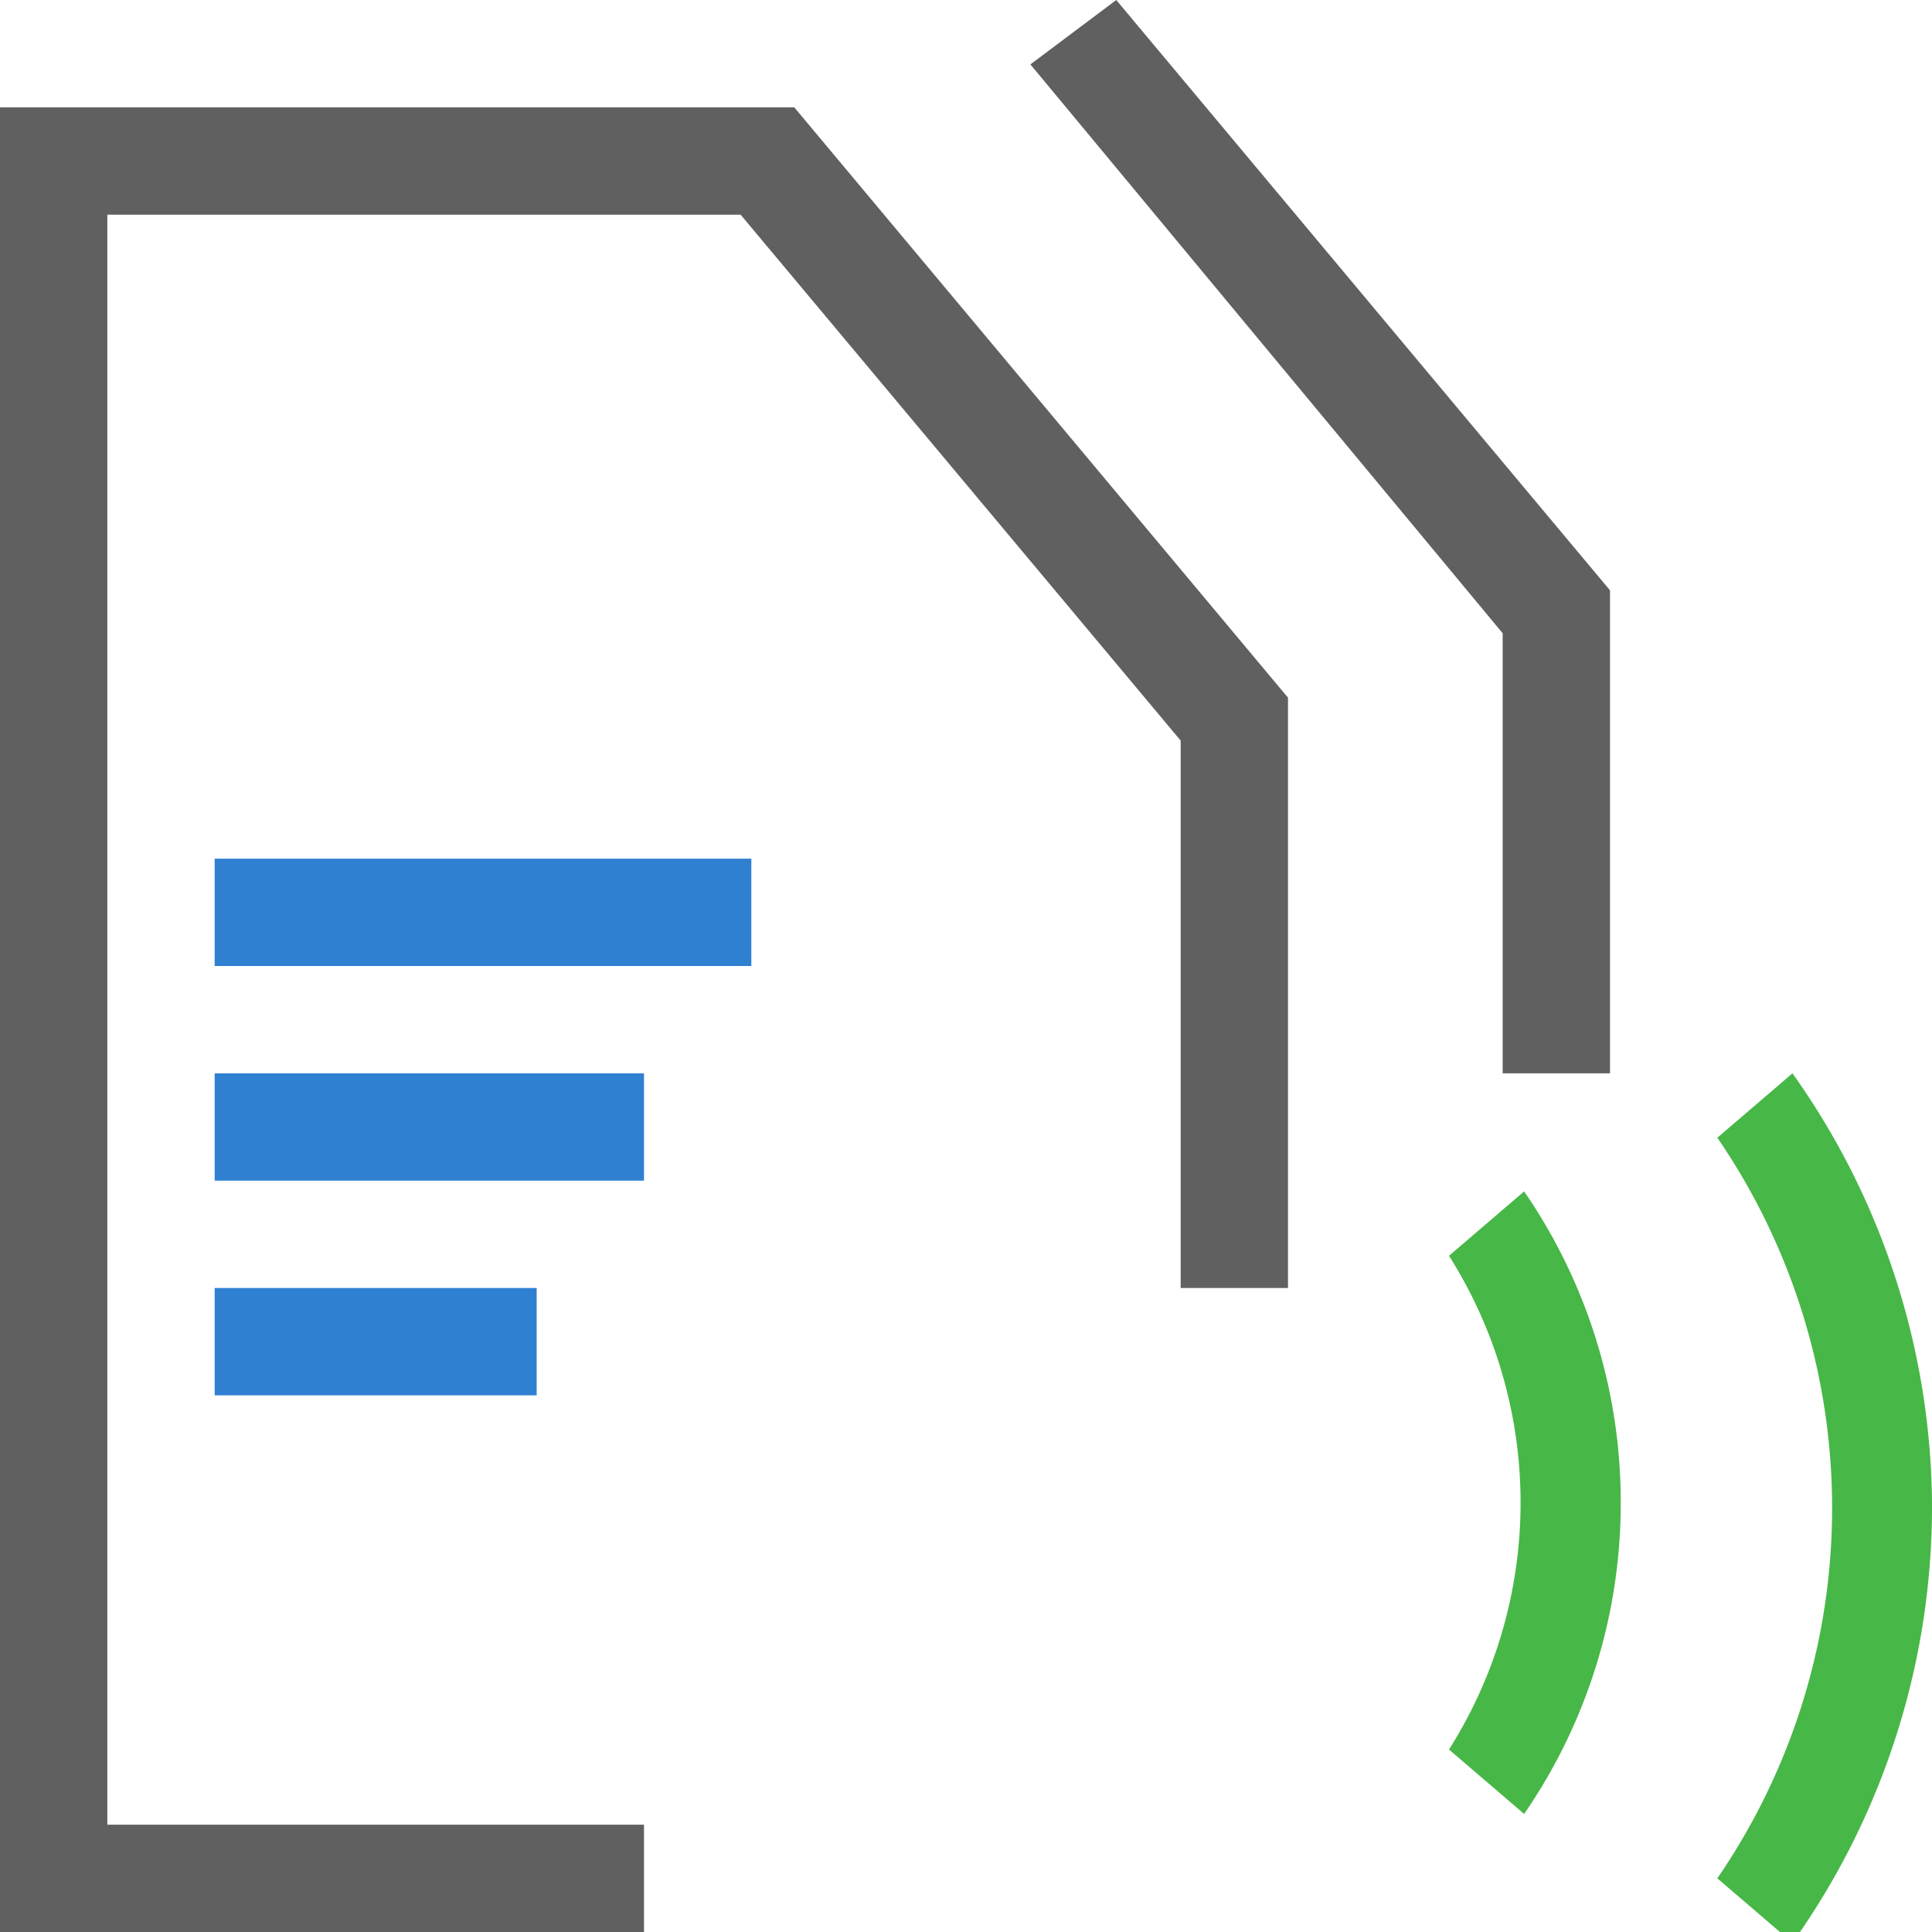 <svg id="Layer_1" data-name="Layer 1" xmlns="http://www.w3.org/2000/svg" width="18" height="18" viewBox="0 0 18 18"><defs><style>.cls-1{fill:#606060;}.cls-2{fill:#2f80d1;}.cls-3{fill:#47b747;}</style></defs><title>ListenSyslog</title><polygon class="cls-1" points="15 10 14 10 14 5.9 9.6 0.6 10.4 0 15 5.5 15 10"/><rect class="cls-2" x="2" y="8" width="5" height="1"/><rect class="cls-2" x="2" y="10" width="4" height="1"/><rect class="cls-2" x="2" y="12" width="3" height="1"/><polygon class="cls-1" points="7.4 1 7.4 1 7.4 1 6.7 1 6.7 1 1 1 0 1 0 2 0 17 0 18 1 18 6 18 6 17 1 17 1 2 6.9 2 11 6.9 11 7 11 7 11 11.2 11 12 12 12 12 11.2 12 11 12 7 12 6.5 7.4 1"/><path class="cls-3" d="M18,14a7,7,0,0,0-1.3-4l-.7.6a6.1,6.1,0,0,1,0,6.9l.7.6A7,7,0,0,0,18,14Z"/><path class="cls-3" d="M15.1,14a5.1,5.1,0,0,0-.9-2.9l-.7.6a4.3,4.3,0,0,1,0,4.6l.7.6A5.1,5.1,0,0,0,15.1,14Z"/></svg>